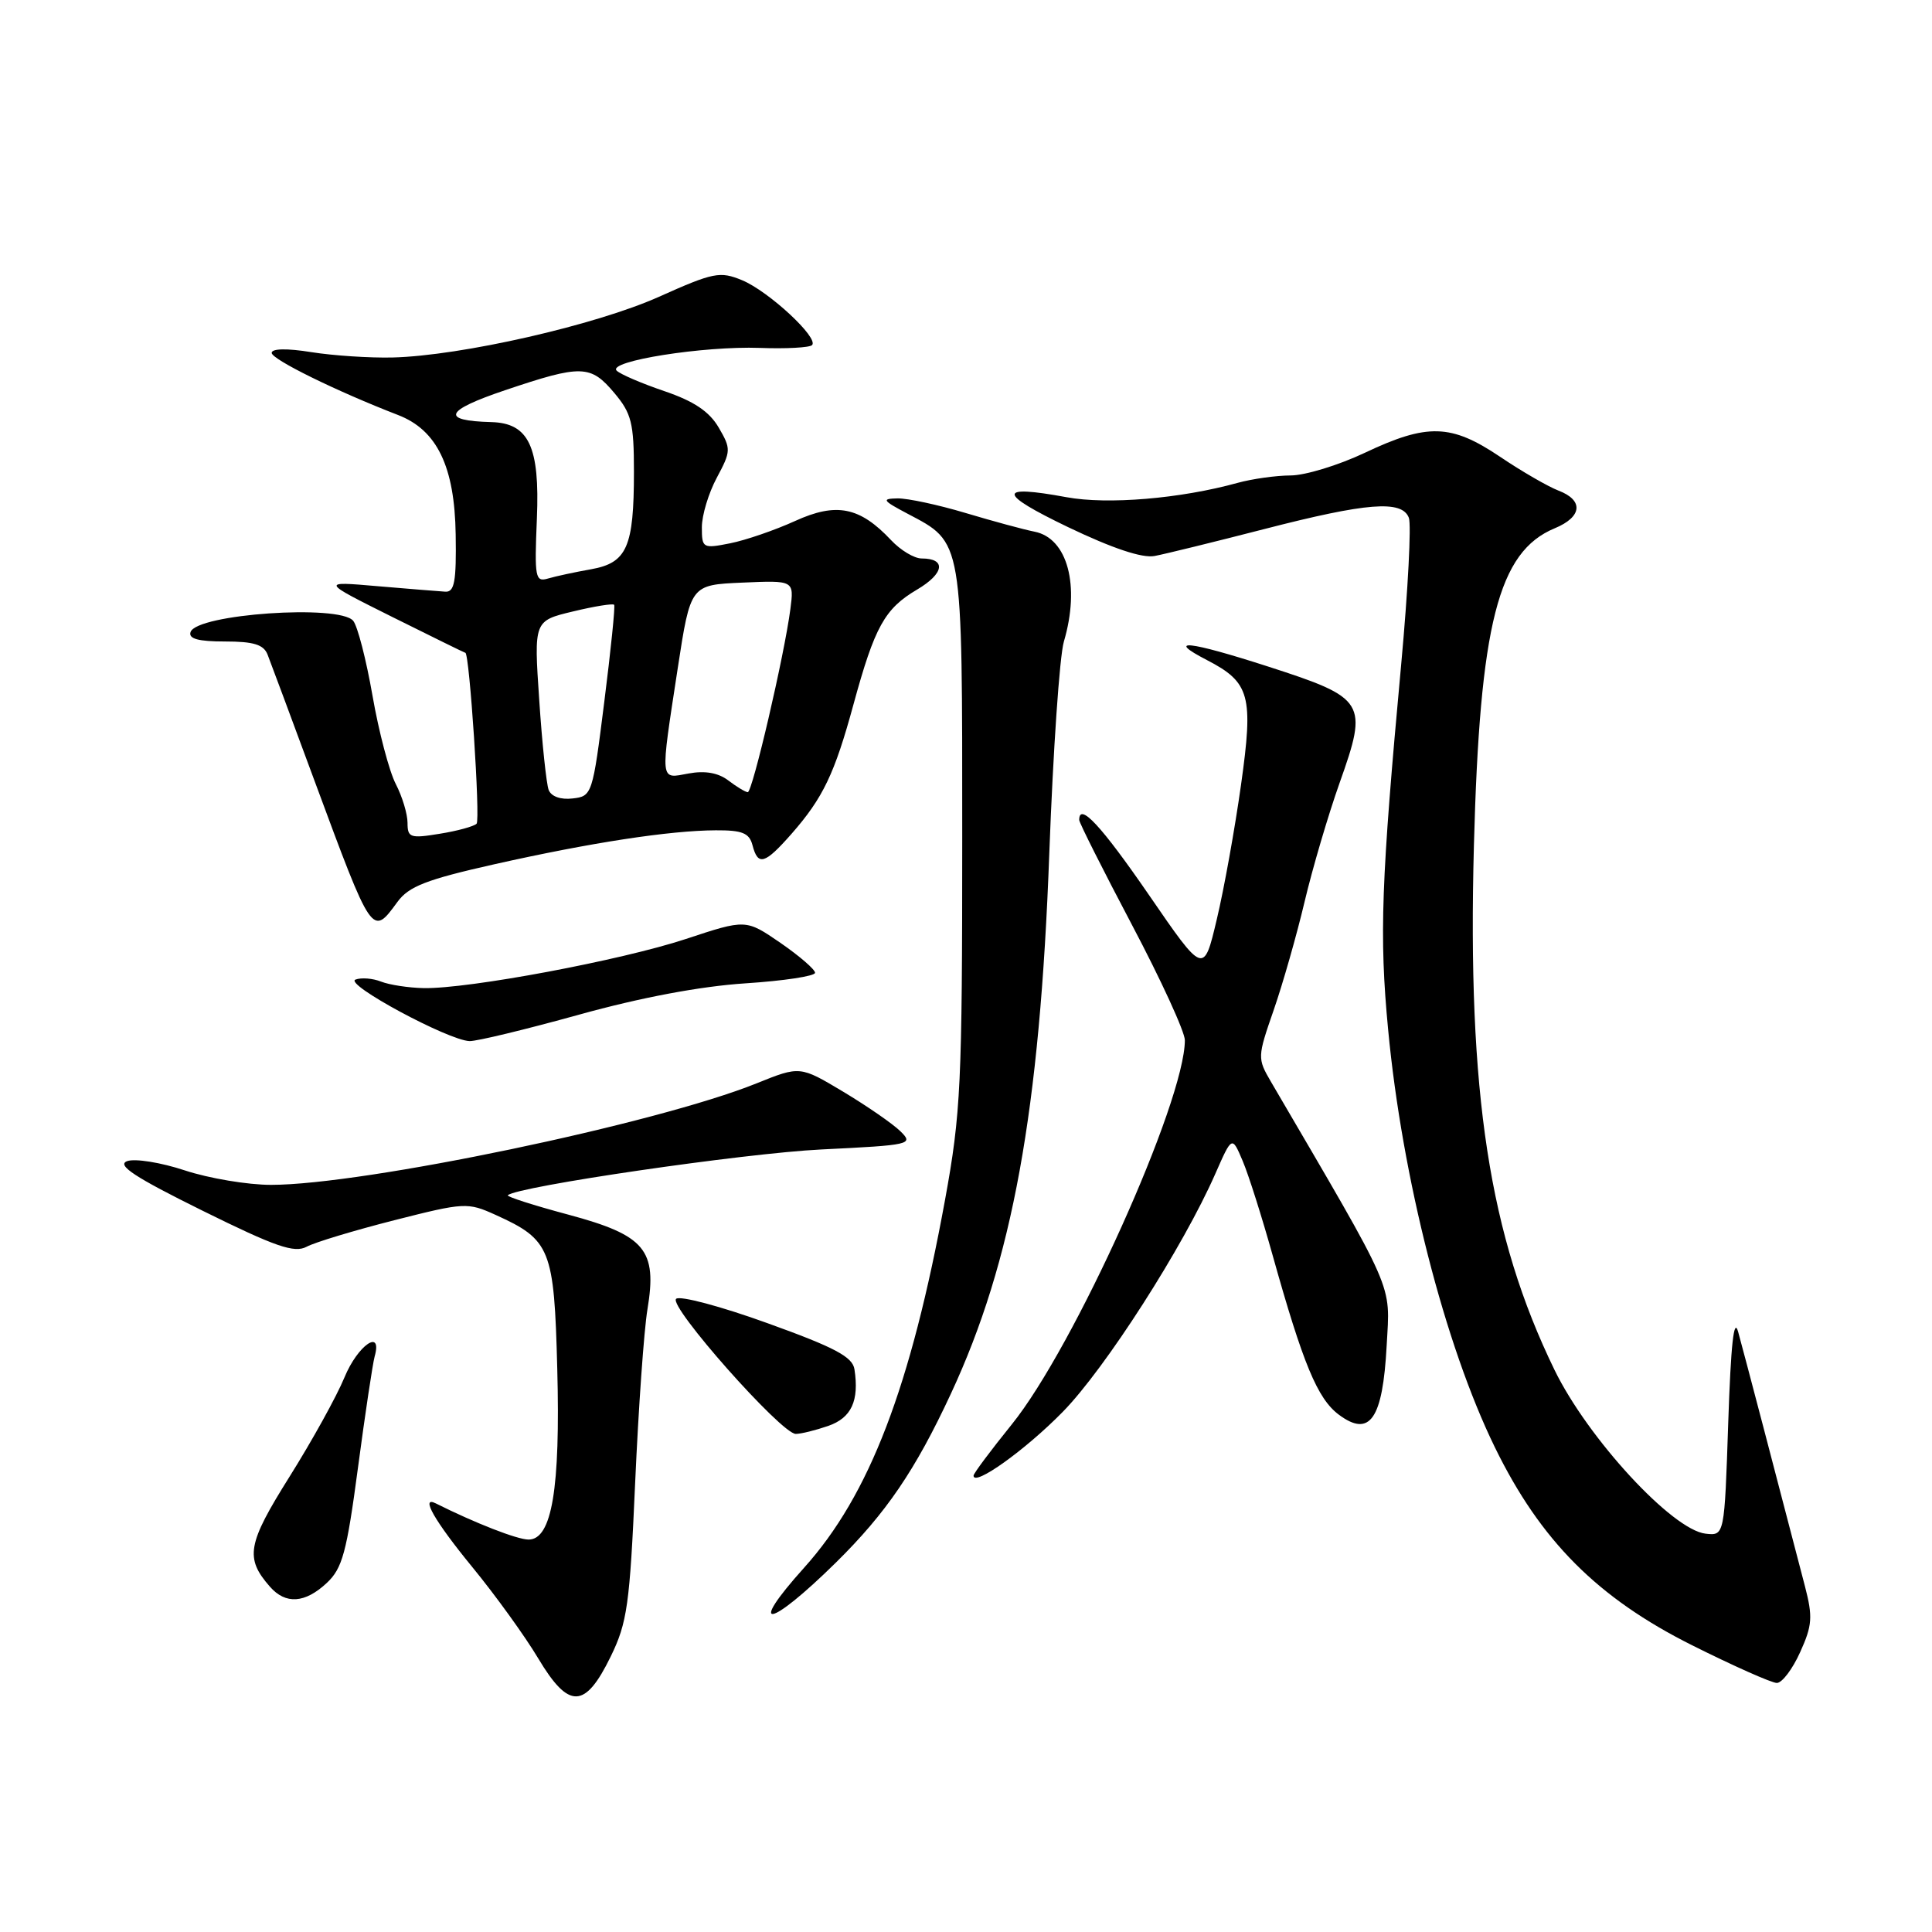 <?xml version="1.0" encoding="UTF-8" standalone="no"?>
<!DOCTYPE svg PUBLIC "-//W3C//DTD SVG 1.1//EN" "http://www.w3.org/Graphics/SVG/1.1/DTD/svg11.dtd" >
<svg xmlns="http://www.w3.org/2000/svg" xmlns:xlink="http://www.w3.org/1999/xlink" version="1.1" viewBox="0 0 256 256">
 <g >
 <path fill="currentColor"
d=" M 80.92 219.50 C 83.11 215.02 83.45 212.63 84.16 196.50 C 84.60 186.60 85.33 176.25 85.79 173.50 C 87.10 165.60 85.50 163.69 75.32 160.95 C 70.72 159.72 67.11 158.56 67.29 158.38 C 68.45 157.22 98.62 152.81 108.82 152.31 C 120.69 151.73 121.08 151.64 119.32 149.91 C 118.32 148.92 114.91 146.57 111.75 144.67 C 106.00 141.23 106.00 141.23 100.25 143.55 C 86.97 148.90 48.20 157.00 35.91 157.00 C 32.83 157.00 27.70 156.14 24.51 155.09 C 21.31 154.03 17.87 153.48 16.84 153.86 C 15.43 154.39 17.85 155.98 26.81 160.41 C 36.52 165.21 39.00 166.07 40.63 165.20 C 41.72 164.61 46.94 163.04 52.23 161.69 C 61.56 159.32 61.96 159.30 65.67 160.98 C 72.96 164.28 73.43 165.47 73.84 181.35 C 74.26 197.27 73.13 204.00 70.04 204.00 C 68.54 204.00 62.96 201.82 57.75 199.21 C 55.64 198.15 57.59 201.55 62.57 207.63 C 65.64 211.37 69.58 216.83 71.32 219.75 C 75.37 226.52 77.52 226.47 80.92 219.50 Z  M 238.53 218.92 C 240.14 215.37 240.22 214.25 239.16 210.17 C 235.59 196.44 231.05 179.13 230.32 176.50 C 229.75 174.42 229.35 178.12 229.00 188.50 C 228.50 203.50 228.50 203.50 226.00 203.22 C 221.59 202.73 210.39 190.59 205.97 181.50 C 197.33 163.73 194.43 144.89 195.30 112.05 C 196.08 82.67 198.52 73.10 206.01 70.00 C 209.66 68.49 209.87 66.28 206.49 65.00 C 205.12 64.47 201.63 62.46 198.76 60.52 C 192.28 56.16 189.14 56.07 180.84 60.00 C 177.35 61.65 172.93 63.00 171.00 63.00 C 169.07 63.01 165.93 63.45 164.00 63.98 C 156.41 66.08 146.75 66.89 141.31 65.88 C 132.09 64.18 132.15 65.34 141.51 69.84 C 147.40 72.66 151.36 73.99 153.00 73.67 C 154.38 73.41 160.90 71.81 167.50 70.11 C 181.14 66.59 185.77 66.23 186.68 68.61 C 187.02 69.49 186.57 78.16 185.68 87.86 C 183.00 116.93 182.75 123.94 183.93 136.38 C 185.79 156.06 191.45 178.21 198.08 191.78 C 204.12 204.15 211.69 211.74 224.22 218.01 C 229.70 220.75 234.75 223.00 235.44 223.00 C 236.13 223.00 237.52 221.17 238.53 218.92 Z  M 110.75 207.06 C 117.42 200.49 121.28 194.82 126.00 184.67 C 134.16 167.14 137.79 147.20 139.04 113.00 C 139.54 99.53 140.40 86.93 140.97 85.01 C 143.15 77.61 141.46 71.31 137.08 70.45 C 135.66 70.17 131.54 69.05 127.93 67.97 C 124.32 66.89 120.27 66.02 118.93 66.04 C 116.78 66.08 116.93 66.31 120.24 68.06 C 127.64 71.97 127.50 71.14 127.50 110.96 C 127.50 143.66 127.32 147.50 125.22 159.00 C 120.68 183.81 115.21 198.10 106.55 207.73 C 98.89 216.25 101.90 215.77 110.75 207.06 Z  M 43.30 209.75 C 45.37 207.81 45.94 205.71 47.43 194.50 C 48.38 187.35 49.38 180.71 49.64 179.75 C 50.71 175.96 47.40 178.24 45.64 182.52 C 44.62 185.00 41.35 190.91 38.37 195.66 C 32.76 204.60 32.43 206.44 35.77 210.25 C 37.85 212.62 40.41 212.45 43.30 209.75 Z  M 140.81 187.09 C 146.43 181.37 156.80 165.19 161.05 155.50 C 163.25 150.50 163.25 150.50 164.66 153.83 C 165.44 155.66 167.22 161.29 168.63 166.33 C 172.65 180.70 174.57 185.34 177.40 187.45 C 181.51 190.52 183.22 188.06 183.74 178.30 C 184.20 169.83 185.08 171.85 168.41 143.34 C 166.60 140.24 166.61 140.06 168.77 133.84 C 169.98 130.35 171.82 123.90 172.86 119.50 C 173.90 115.10 175.99 108.00 177.51 103.72 C 181.31 93.04 180.98 92.50 168.03 88.32 C 157.49 84.92 154.36 84.58 159.90 87.45 C 165.63 90.41 166.11 92.15 164.44 104.01 C 163.63 109.78 162.19 117.80 161.23 121.82 C 159.50 129.15 159.50 129.15 152.23 118.57 C 145.91 109.39 143.00 106.26 143.00 108.65 C 143.00 109.01 146.15 115.27 150.00 122.57 C 153.85 129.86 157.00 136.73 157.00 137.83 C 157.00 145.95 142.33 178.52 134.05 188.76 C 131.27 192.20 129.00 195.24 129.00 195.53 C 129.00 197.04 135.85 192.15 140.81 187.09 Z  M 109.75 188.94 C 112.82 187.87 113.86 185.62 113.22 181.44 C 112.97 179.79 110.62 178.54 101.70 175.33 C 95.54 173.10 90.09 171.65 89.59 172.10 C 88.53 173.05 103.54 190.00 105.44 190.00 C 106.14 190.00 108.07 189.52 109.75 188.94 Z  M 76.72 134.45 C 84.92 132.17 92.82 130.69 98.75 130.30 C 103.84 129.97 108.00 129.34 108.00 128.90 C 108.00 128.46 105.94 126.68 103.42 124.94 C 98.83 121.79 98.83 121.79 90.88 124.42 C 82.31 127.25 62.08 131.04 56.15 130.93 C 54.14 130.89 51.60 130.50 50.50 130.07 C 49.40 129.63 47.87 129.51 47.10 129.80 C 45.55 130.39 59.43 137.87 62.22 137.95 C 63.17 137.98 69.69 136.40 76.72 134.45 Z  M 52.67 119.50 C 54.17 117.45 56.51 116.54 65.50 114.52 C 78.33 111.64 88.73 110.05 94.84 110.02 C 98.36 110.00 99.29 110.38 99.71 112.00 C 100.44 114.79 101.33 114.52 104.88 110.49 C 109.06 105.72 110.58 102.55 113.09 93.34 C 115.91 83.02 117.22 80.66 121.52 78.12 C 125.13 75.99 125.42 74.00 122.12 74.00 C 121.14 74.00 119.33 72.91 118.08 71.58 C 113.92 67.15 110.82 66.54 105.34 69.04 C 102.68 70.25 98.81 71.58 96.75 71.99 C 93.12 72.71 93.00 72.64 93.00 69.86 C 93.00 68.28 93.89 65.33 94.98 63.30 C 96.87 59.77 96.88 59.48 95.23 56.65 C 93.99 54.53 91.95 53.16 88.04 51.83 C 85.04 50.81 82.19 49.59 81.71 49.11 C 80.45 47.85 93.21 45.83 100.69 46.10 C 104.16 46.23 107.27 46.06 107.60 45.73 C 108.54 44.79 101.85 38.59 98.33 37.13 C 95.40 35.92 94.54 36.09 87.33 39.32 C 78.92 43.09 61.06 47.15 52.00 47.37 C 48.98 47.44 44.14 47.12 41.25 46.66 C 38.02 46.14 36.00 46.18 36.00 46.76 C 36.00 47.62 44.61 51.85 52.74 54.99 C 57.91 56.98 60.25 61.82 60.38 70.84 C 60.48 77.07 60.22 78.48 59.00 78.40 C 58.17 78.35 54.12 78.02 50.00 77.67 C 42.50 77.02 42.50 77.02 52.00 81.76 C 57.23 84.36 61.57 86.50 61.66 86.50 C 62.21 86.51 63.67 108.63 63.15 109.15 C 62.79 109.50 60.59 110.11 58.25 110.48 C 54.36 111.12 54.00 110.99 54.00 109.04 C 54.00 107.86 53.30 105.54 52.44 103.88 C 51.58 102.22 50.19 96.96 49.36 92.19 C 48.53 87.42 47.38 82.96 46.80 82.26 C 44.97 80.05 26.04 81.36 25.25 83.75 C 24.95 84.64 26.27 85.00 29.81 85.00 C 33.62 85.00 34.94 85.41 35.46 86.75 C 35.84 87.71 38.64 95.25 41.69 103.50 C 49.36 124.22 49.29 124.11 52.67 119.50 Z  M 72.70 104.67 C 72.40 103.87 71.83 98.51 71.45 92.74 C 70.74 82.26 70.74 82.26 75.93 81.02 C 78.78 80.33 81.23 79.94 81.38 80.14 C 81.53 80.34 80.94 86.12 80.07 93.00 C 78.53 105.28 78.45 105.51 75.88 105.80 C 74.29 105.99 73.04 105.54 72.70 104.67 Z  M 96.50 103.41 C 95.17 102.40 93.41 102.09 91.25 102.49 C 87.39 103.20 87.46 103.88 89.81 88.50 C 91.50 77.50 91.50 77.50 98.36 77.20 C 105.22 76.90 105.22 76.90 104.73 80.70 C 103.93 86.84 99.70 105.00 99.08 104.97 C 98.76 104.95 97.60 104.25 96.50 103.41 Z  M 71.14 68.71 C 71.54 59.18 70.07 56.06 65.10 55.93 C 58.34 55.75 58.91 54.41 66.91 51.71 C 77.06 48.29 78.25 48.32 81.41 52.08 C 83.68 54.78 84.00 56.05 84.00 62.51 C 84.00 72.50 83.08 74.58 78.32 75.43 C 76.22 75.80 73.66 76.35 72.64 76.65 C 70.92 77.16 70.81 76.60 71.14 68.71 Z "/>
</g>
</svg>